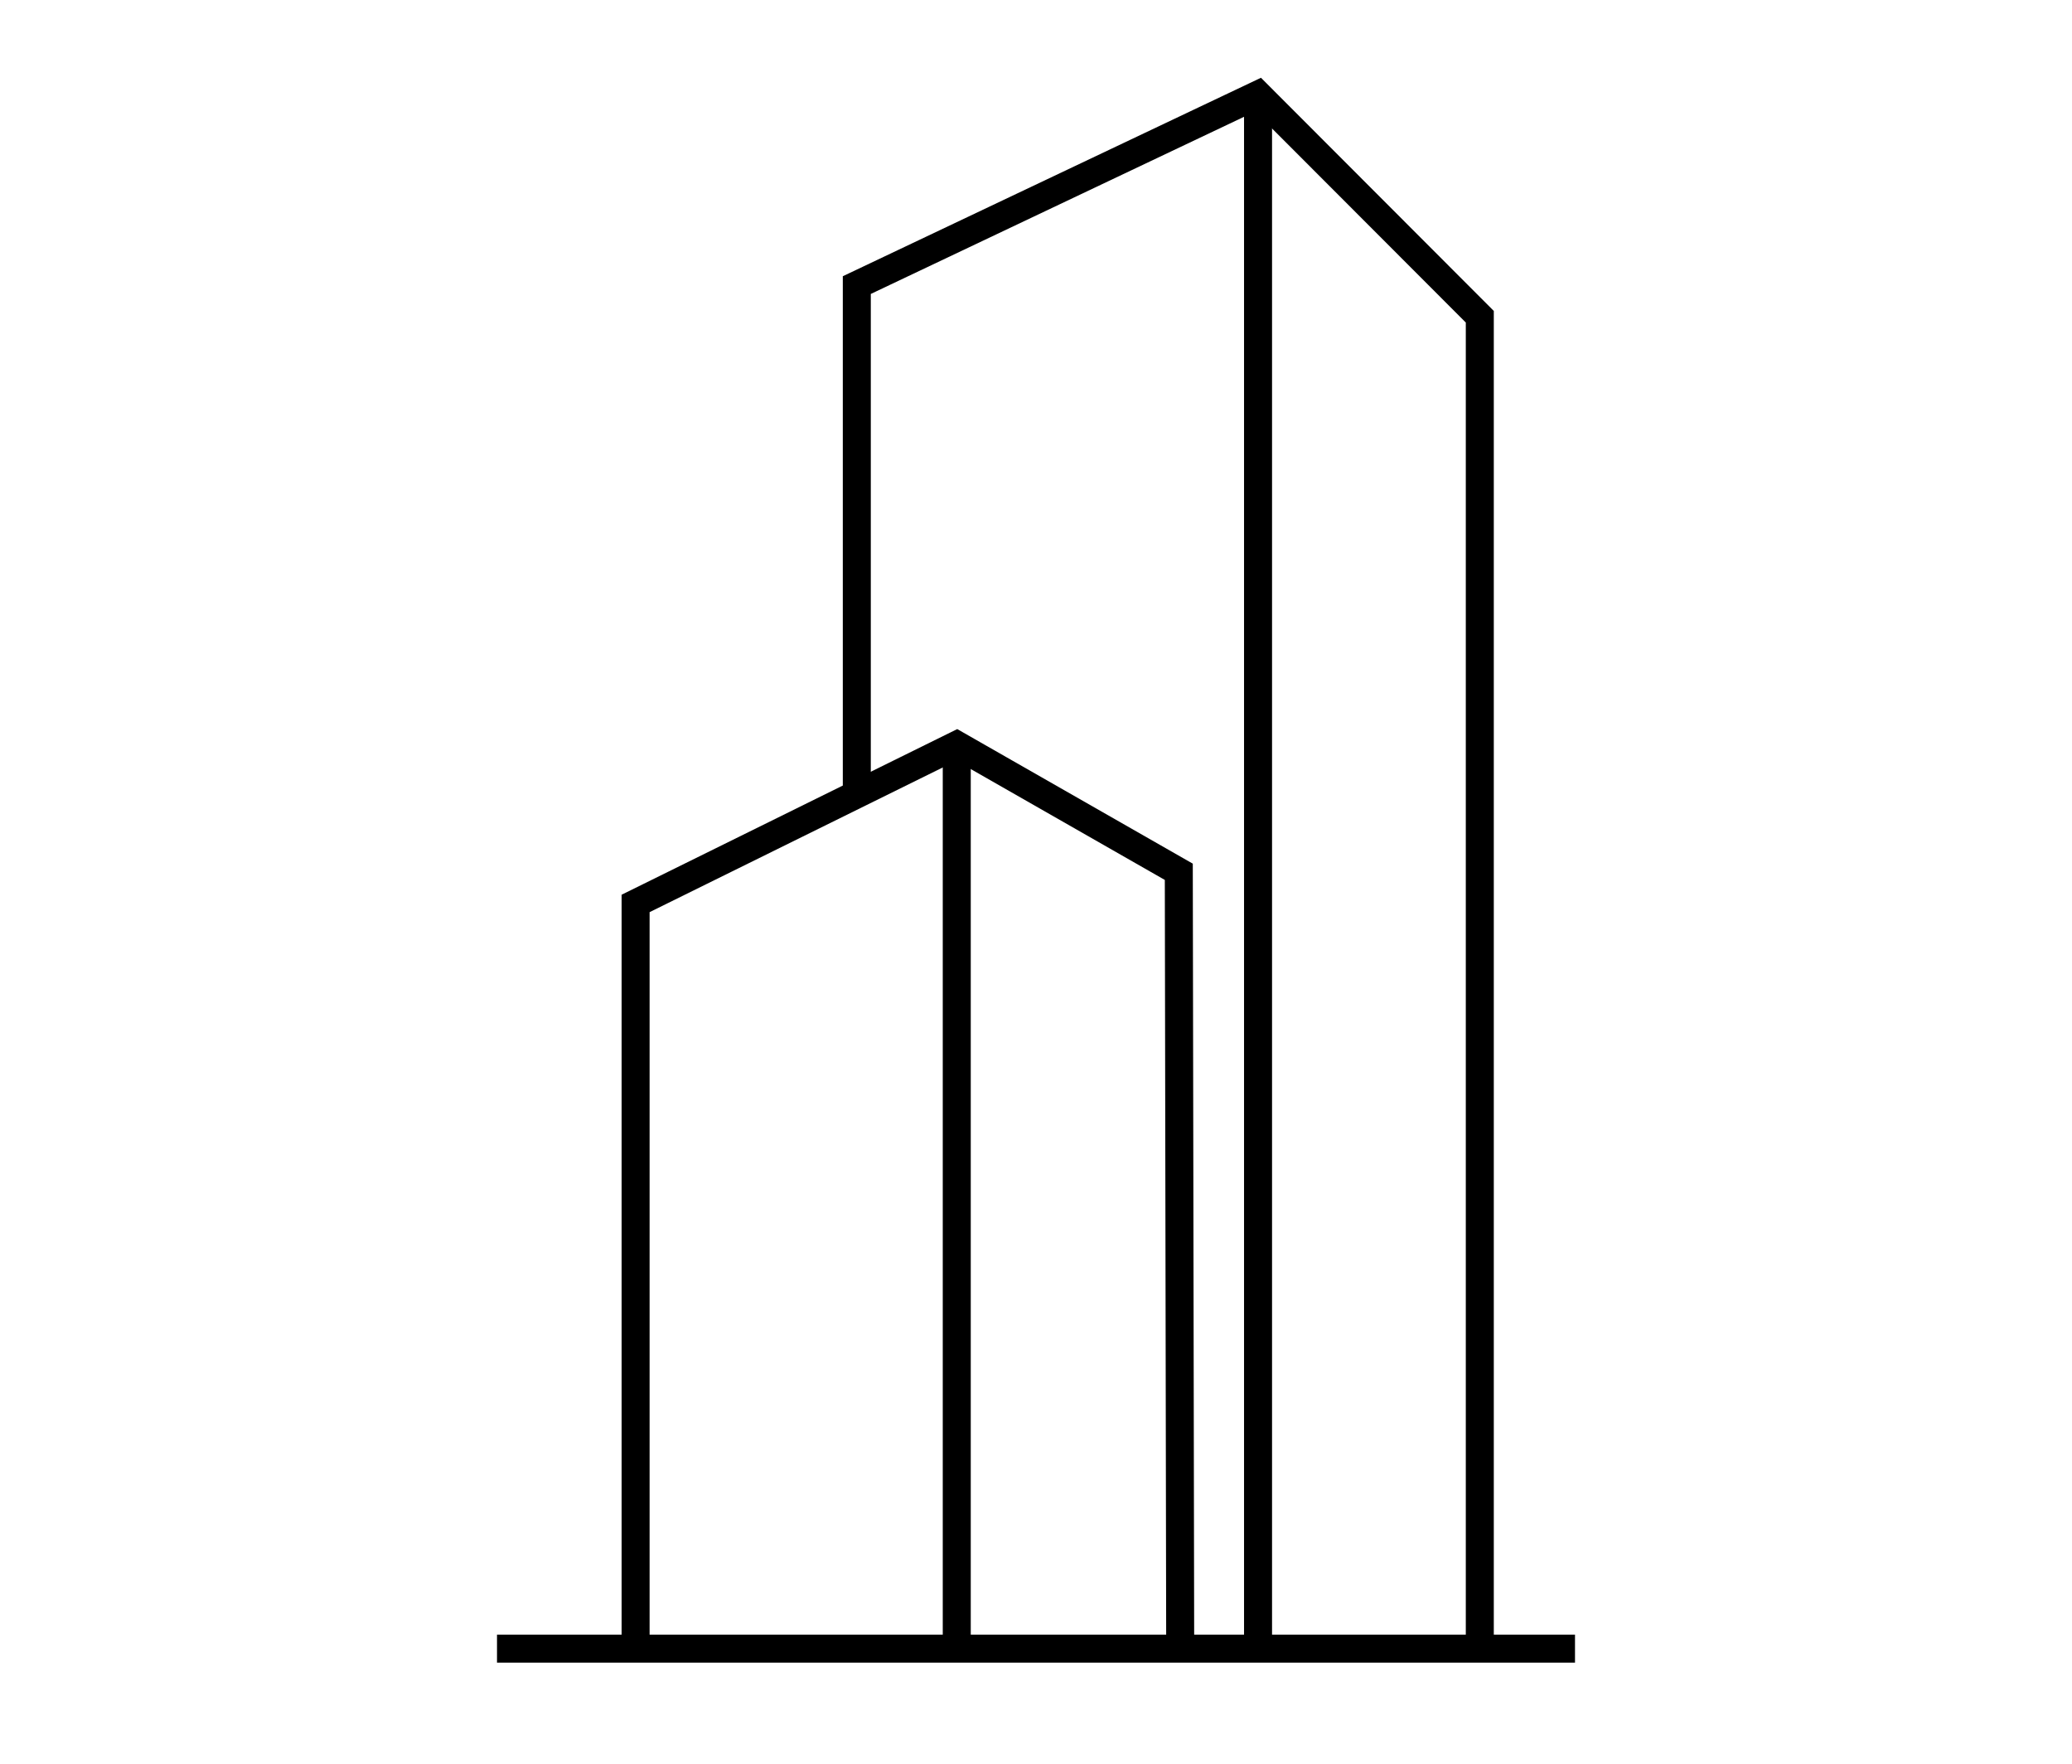 <?xml version="1.0" encoding="UTF-8"?>
<svg id="Layer_3" xmlns="http://www.w3.org/2000/svg" viewBox="0 0 74 63">
  <defs>
    <style>
      .cls-1 {
        stroke-miterlimit: 10;
      }

      .cls-1, .cls-2 {
        fill: none;
        stroke: #000;
      }

      .cls-2 {
        stroke-linejoin: round;
      }
    </style>
  </defs>
  <line class="cls-2" x1="17.75" y1="58.87" x2="56.25" y2="58.87"/>
  <polyline class="cls-1" points="22.7 58.65 22.7 32.26 34.17 26.6 42.1 31.13 42.15 59.04"/>
  <line class="cls-1" x1="34.17" y1="26.6" x2="34.17" y2="58.46"/>
  <polyline class="cls-1" points="30.6 28.41 30.6 10.18 44.93 3.38 52.85 11.31 52.85 58.85"/>
  <line class="cls-1" x1="44.93" y1="3.38" x2="44.93" y2="58.62"/>
</svg>